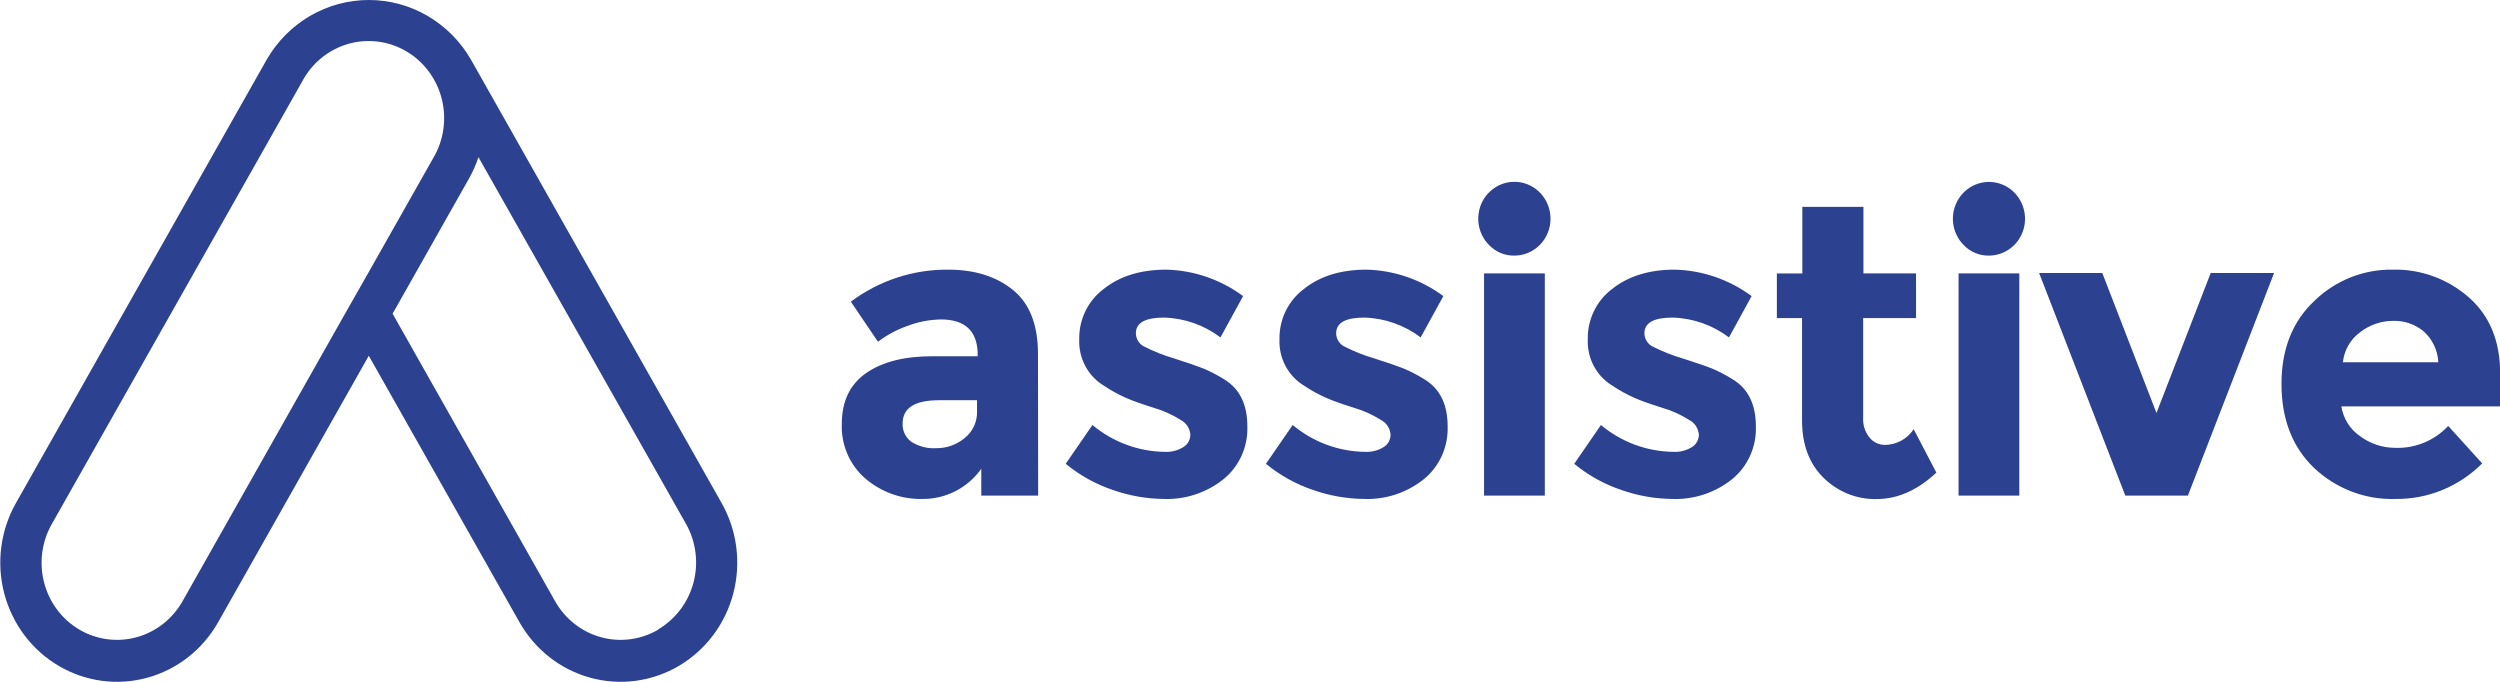 <svg width="121" height="33" viewBox="0 0 121 33" fill="none" xmlns="http://www.w3.org/2000/svg">
<g clip-path="url(#clip0_687_2002)">
<path fill-rule="evenodd" clip-rule="evenodd" d="M72.071 11.86C71.782 11.571 71.6 11.187 71.557 10.776C71.514 10.364 71.612 9.95 71.834 9.604C72.057 9.259 72.39 9.003 72.778 8.88C73.165 8.757 73.582 8.776 73.957 8.932C74.332 9.089 74.642 9.373 74.835 9.738C75.027 10.102 75.09 10.523 75.012 10.929C74.934 11.335 74.72 11.701 74.407 11.964C74.094 12.227 73.701 12.371 73.296 12.371C73.069 12.376 72.843 12.333 72.632 12.245C72.421 12.157 72.231 12.026 72.071 11.86ZM74.769 23.988H71.828V13.231H74.769V23.988ZM50.246 23.988H47.494V22.688C47.172 23.141 46.749 23.509 46.261 23.763C45.772 24.017 45.232 24.149 44.684 24.149C43.662 24.181 42.663 23.828 41.879 23.158C41.506 22.834 41.21 22.429 41.013 21.971C40.816 21.514 40.724 21.017 40.743 20.518C40.743 19.426 41.134 18.607 41.916 18.061C42.699 17.515 43.769 17.242 45.125 17.242H47.321V17.181C47.321 16.035 46.726 15.461 45.537 15.461C44.989 15.471 44.447 15.575 43.933 15.77C43.417 15.949 42.932 16.209 42.494 16.54L41.181 14.601C42.546 13.58 44.198 13.037 45.89 13.051C47.17 13.051 48.215 13.377 49.024 14.031C49.833 14.684 50.238 15.717 50.238 17.13L50.246 23.988ZM47.288 19.89V19.371H45.449C44.276 19.371 43.688 19.744 43.687 20.491C43.678 20.663 43.711 20.835 43.785 20.991C43.858 21.146 43.969 21.28 44.106 21.381C44.467 21.61 44.889 21.719 45.312 21.692C45.815 21.698 46.303 21.524 46.692 21.2C46.886 21.046 47.041 20.846 47.145 20.619C47.249 20.391 47.298 20.141 47.288 19.89ZM60.372 20.638C60.388 21.125 60.293 21.609 60.094 22.052C59.895 22.494 59.597 22.883 59.225 23.188C58.398 23.849 57.368 24.19 56.318 24.149C55.486 24.14 54.659 23.994 53.872 23.718C53.039 23.439 52.263 23.009 51.58 22.448L52.874 20.57C53.864 21.397 55.101 21.855 56.38 21.869C56.695 21.886 57.009 21.805 57.278 21.637C57.381 21.574 57.466 21.485 57.525 21.378C57.583 21.271 57.614 21.151 57.613 21.028C57.599 20.882 57.55 20.741 57.47 20.619C57.389 20.497 57.28 20.398 57.153 20.329C56.737 20.066 56.287 19.864 55.816 19.729C55.233 19.547 54.787 19.387 54.479 19.248C54.114 19.086 53.763 18.892 53.431 18.669C53.05 18.441 52.738 18.11 52.527 17.714C52.317 17.318 52.216 16.87 52.235 16.42C52.227 15.948 52.329 15.482 52.534 15.059C52.739 14.636 53.04 14.27 53.412 13.99C54.194 13.364 55.206 13.051 56.447 13.051C57.785 13.083 59.082 13.53 60.166 14.331L59.07 16.33C58.277 15.732 57.323 15.398 56.337 15.371C55.431 15.371 54.976 15.623 54.976 16.131C54.978 16.271 55.02 16.408 55.097 16.525C55.174 16.642 55.282 16.733 55.409 16.788C55.868 17.02 56.346 17.208 56.837 17.351C57.502 17.564 57.975 17.727 58.257 17.84C58.606 17.989 58.943 18.166 59.265 18.369C60.003 18.822 60.372 19.579 60.372 20.638ZM69.788 22.052C69.987 21.609 70.082 21.125 70.066 20.638C70.066 19.579 69.697 18.822 68.959 18.369C68.636 18.166 68.298 17.989 67.948 17.84C67.667 17.727 67.194 17.564 66.528 17.351C66.037 17.208 65.559 17.02 65.101 16.788C64.974 16.733 64.866 16.641 64.79 16.525C64.713 16.408 64.672 16.271 64.67 16.131C64.67 15.623 65.122 15.371 66.031 15.371C67.016 15.398 67.969 15.733 68.761 16.33L69.858 14.331C68.774 13.529 67.476 13.083 66.138 13.051C64.897 13.051 63.886 13.364 63.103 13.99C62.731 14.27 62.43 14.636 62.225 15.059C62.021 15.482 61.918 15.948 61.927 16.42C61.907 16.87 62.008 17.318 62.219 17.714C62.429 18.11 62.742 18.441 63.122 18.669C63.455 18.892 63.806 19.085 64.17 19.248C64.482 19.387 64.928 19.547 65.507 19.729C65.978 19.864 66.428 20.066 66.844 20.329C66.972 20.397 67.081 20.497 67.162 20.619C67.242 20.741 67.291 20.882 67.304 21.028C67.305 21.151 67.275 21.271 67.217 21.377C67.159 21.484 67.074 21.574 66.972 21.637C66.702 21.805 66.388 21.886 66.071 21.869C64.792 21.855 63.556 21.397 62.566 20.57L61.272 22.448C61.954 23.009 62.73 23.439 63.563 23.718C64.352 23.994 65.179 24.14 66.012 24.149C67.062 24.191 68.092 23.85 68.919 23.188C69.291 22.883 69.589 22.494 69.788 22.052ZM84.708 22.051C84.906 21.608 85.001 21.125 84.985 20.638C84.984 19.579 84.615 18.822 83.878 18.369C83.557 18.166 83.219 17.989 82.87 17.84C82.59 17.727 82.117 17.564 81.45 17.351C80.958 17.207 80.479 17.019 80.02 16.788C79.894 16.733 79.786 16.641 79.71 16.524C79.633 16.408 79.591 16.271 79.589 16.131C79.589 15.623 80.044 15.371 80.95 15.371C81.936 15.398 82.89 15.732 83.683 16.33L84.779 14.331C83.694 13.53 82.396 13.083 81.057 13.051C79.818 13.051 78.807 13.364 78.022 13.99C77.651 14.27 77.35 14.636 77.146 15.059C76.942 15.482 76.84 15.948 76.849 16.42C76.829 16.87 76.93 17.318 77.141 17.714C77.351 18.11 77.663 18.441 78.044 18.669C78.376 18.892 78.726 19.085 79.089 19.248C79.4 19.387 79.845 19.547 80.426 19.729C80.898 19.863 81.348 20.065 81.763 20.329C81.892 20.397 82.001 20.497 82.082 20.619C82.163 20.741 82.212 20.882 82.226 21.028C82.227 21.151 82.196 21.271 82.138 21.378C82.079 21.485 81.994 21.574 81.892 21.637C81.621 21.806 81.307 21.887 80.99 21.869C79.711 21.855 78.475 21.397 77.485 20.57L76.193 22.448C76.875 23.01 77.652 23.44 78.485 23.718C79.273 23.994 80.099 24.14 80.932 24.149C81.982 24.19 83.013 23.85 83.841 23.188C84.212 22.883 84.509 22.494 84.708 22.051ZM90.177 15.396V20.215C90.156 20.567 90.268 20.913 90.49 21.184C90.581 21.294 90.695 21.382 90.823 21.443C90.952 21.503 91.092 21.534 91.233 21.533C91.508 21.531 91.778 21.461 92.02 21.329C92.262 21.197 92.469 21.006 92.623 20.774L93.72 22.874C92.808 23.726 91.848 24.154 90.832 24.154C90.36 24.166 89.89 24.081 89.45 23.906C89.01 23.73 88.608 23.468 88.267 23.133C87.569 22.453 87.219 21.526 87.219 20.354V15.396H86V13.236H87.233V10.012H90.19V13.231H92.736V15.396H90.177ZM94.529 10.777C94.572 11.188 94.754 11.571 95.043 11.86C95.201 12.026 95.391 12.157 95.602 12.245C95.812 12.333 96.037 12.376 96.264 12.371C96.669 12.371 97.061 12.228 97.374 11.966C97.687 11.703 97.901 11.338 97.979 10.933C98.057 10.527 97.995 10.107 97.803 9.743C97.611 9.379 97.302 9.094 96.927 8.938C96.552 8.781 96.136 8.763 95.749 8.885C95.363 9.007 95.03 9.262 94.807 9.608C94.585 9.953 94.487 10.366 94.529 10.777ZM94.794 13.231V23.988H97.735V13.231H94.794ZM102.865 23.988L98.693 13.212H101.75L104.373 19.988L106.999 13.212H110.066L105.894 23.988H102.865ZM118.215 23.714C118.933 23.419 119.586 22.982 120.138 22.429L118.494 20.616C118.166 20.965 117.77 21.239 117.331 21.422C116.893 21.604 116.422 21.691 115.948 21.675C115.328 21.68 114.724 21.481 114.224 21.108C113.984 20.944 113.781 20.732 113.626 20.484C113.471 20.236 113.368 19.959 113.322 19.669H121.007V18.069C121.007 16.509 120.502 15.283 119.491 14.391C118.465 13.493 117.15 13.015 115.799 13.051C114.399 13.031 113.046 13.569 112.028 14.55C110.957 15.551 110.422 16.898 110.424 18.59C110.426 20.283 110.948 21.633 111.991 22.639C113.066 23.657 114.491 24.2 115.956 24.149C116.73 24.157 117.497 24.009 118.215 23.714ZM115.839 15.53C116.377 15.515 116.902 15.699 117.317 16.048C117.524 16.237 117.692 16.465 117.812 16.72C117.932 16.975 118.001 17.251 118.015 17.534H113.395C113.426 17.244 113.517 16.964 113.662 16.713C113.806 16.462 114.002 16.244 114.234 16.076C114.696 15.72 115.26 15.528 115.839 15.53Z" fill="#2C4190"/>
<path d="M34.928 24.348L22.791 2.88C22.284 2.003 21.562 1.276 20.695 0.77C19.829 0.265 18.849 -0 17.851 -0C16.853 -0 15.873 0.265 15.006 0.77C14.14 1.276 13.418 2.003 12.911 2.88L0.771 24.348C0.4 25.004 0.159 25.728 0.062 26.479C-0.035 27.23 0.014 27.994 0.206 28.726C0.399 29.457 0.73 30.143 1.182 30.744C1.634 31.345 2.198 31.849 2.84 32.227C4.138 32.992 5.68 33.199 7.127 32.803C8.574 32.408 9.808 31.441 10.557 30.117L17.849 17.219L25.144 30.117C25.893 31.441 27.127 32.408 28.575 32.803C30.022 33.199 31.564 32.992 32.861 32.227C34.158 31.462 35.104 30.202 35.491 28.724C35.879 27.247 35.676 25.673 34.928 24.348ZM16.7 15.183L8.83 29.107C8.344 29.962 7.546 30.587 6.61 30.842C5.674 31.098 4.678 30.965 3.838 30.472C2.999 29.976 2.387 29.161 2.137 28.205C1.886 27.25 2.017 26.232 2.501 25.375L12.544 7.628L14.638 3.921C14.872 3.485 15.189 3.102 15.571 2.793C15.952 2.485 16.39 2.257 16.858 2.123C17.327 1.99 17.817 1.953 18.3 2.015C18.782 2.077 19.248 2.237 19.67 2.486C20.091 2.734 20.459 3.066 20.753 3.462C21.048 3.858 21.261 4.31 21.382 4.791C21.503 5.272 21.529 5.773 21.457 6.264C21.386 6.756 21.22 7.228 20.967 7.653L17.849 13.165L16.7 15.183ZM31.864 30.472C31.024 30.965 30.027 31.098 29.091 30.842C28.156 30.587 27.357 29.962 26.871 29.107L19.002 15.183L22.695 8.649C22.883 8.318 23.038 7.969 23.157 7.606L33.201 25.353C33.442 25.778 33.598 26.248 33.66 26.736C33.723 27.224 33.691 27.719 33.566 28.194C33.44 28.668 33.225 29.113 32.931 29.503C32.637 29.892 32.271 30.219 31.853 30.464L31.864 30.472Z" fill="#2C4190"/>
</g>
<defs>
<clipPath id="clip0_687_2002">
<rect width="121" height="33" fill="white"/>
</clipPath>
</defs>
</svg>
